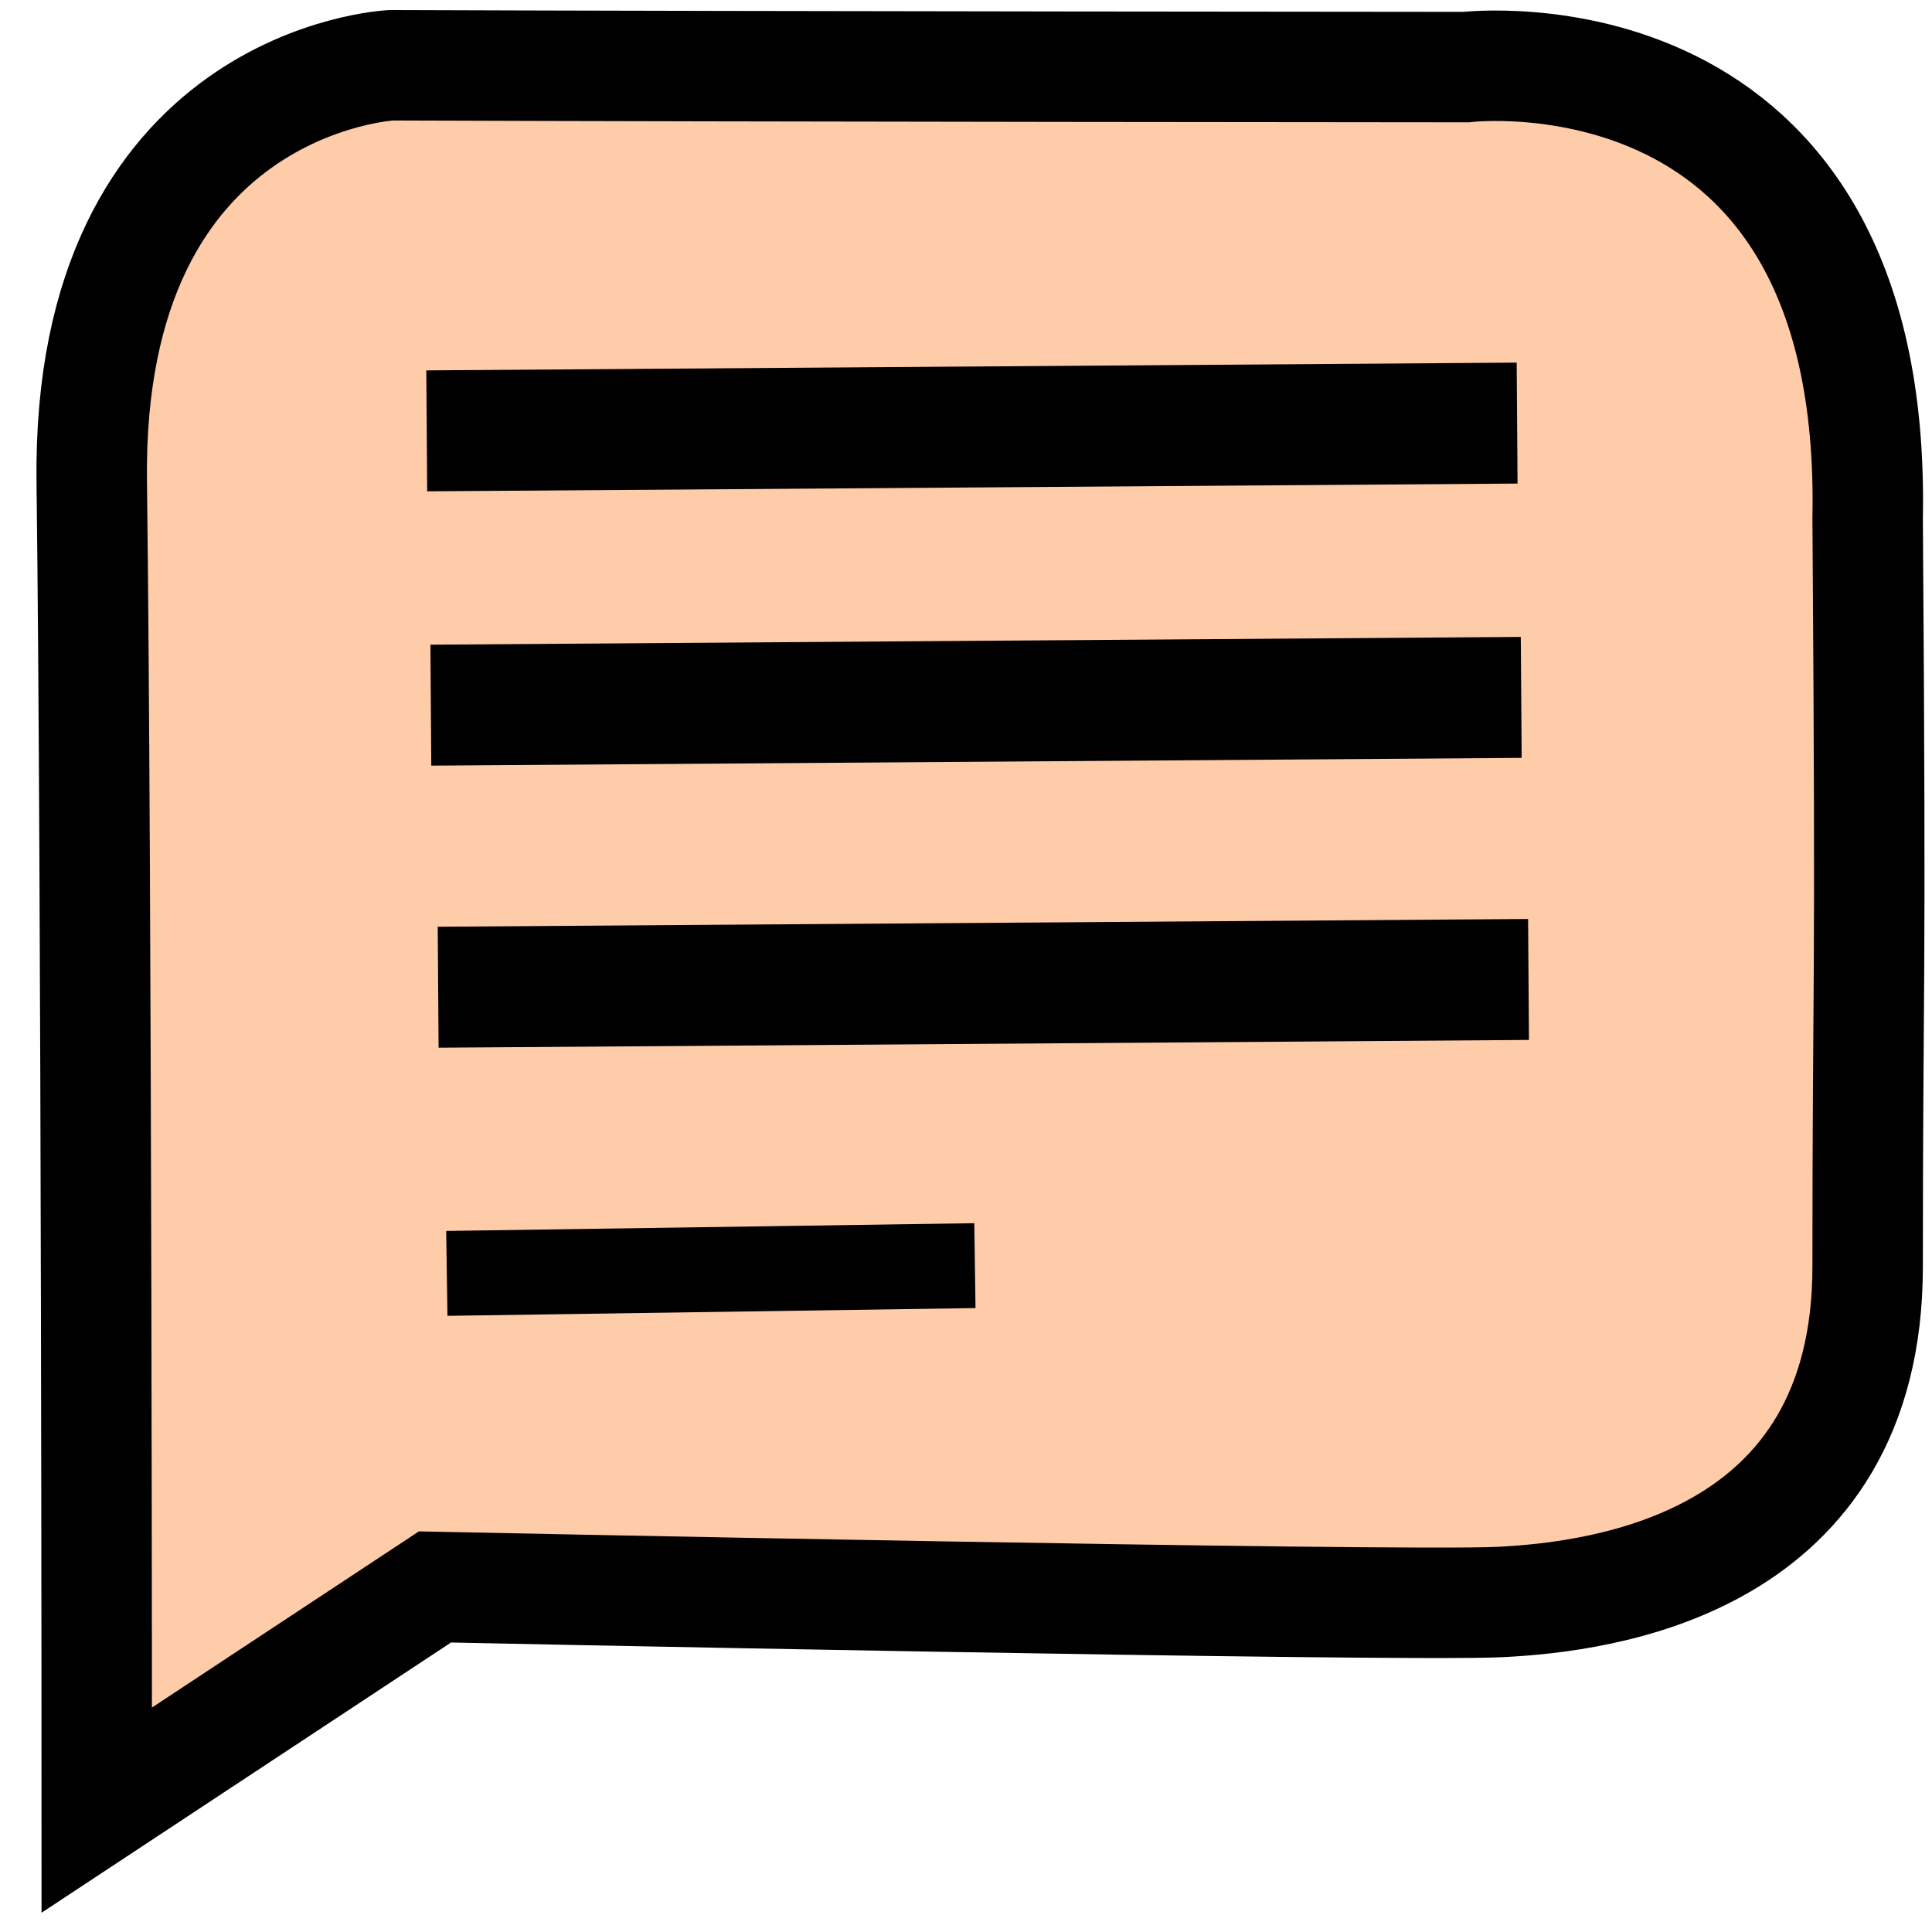 <svg height="16" viewBox="0 0 4.233 4.233" width="16" xmlns="http://www.w3.org/2000/svg"><g stroke="#000"><path d="m.212 3.966s0-2.031-.011-2.911c-.011-.88.656-.912.656-.912.8.003 2.355.004 2.355.004s.902-.108.88.989c.008 1.093 0.0.987 0 1.639 0 .652-.58.724-.806.735-.226.011-2.333-.033-2.333-.033z" fill="#fca" stroke-width=".242"/><g fill="none"><g stroke-width=".265"><path d="m.935.944 2.389-.017"/><path d="m.944 1.545 2.389-.017"/><path d="m.96 2.163 2.389-.017"/></g><path d="m.979 2.79 1.157-.017" stroke-width=".186"/></g></g></svg>
